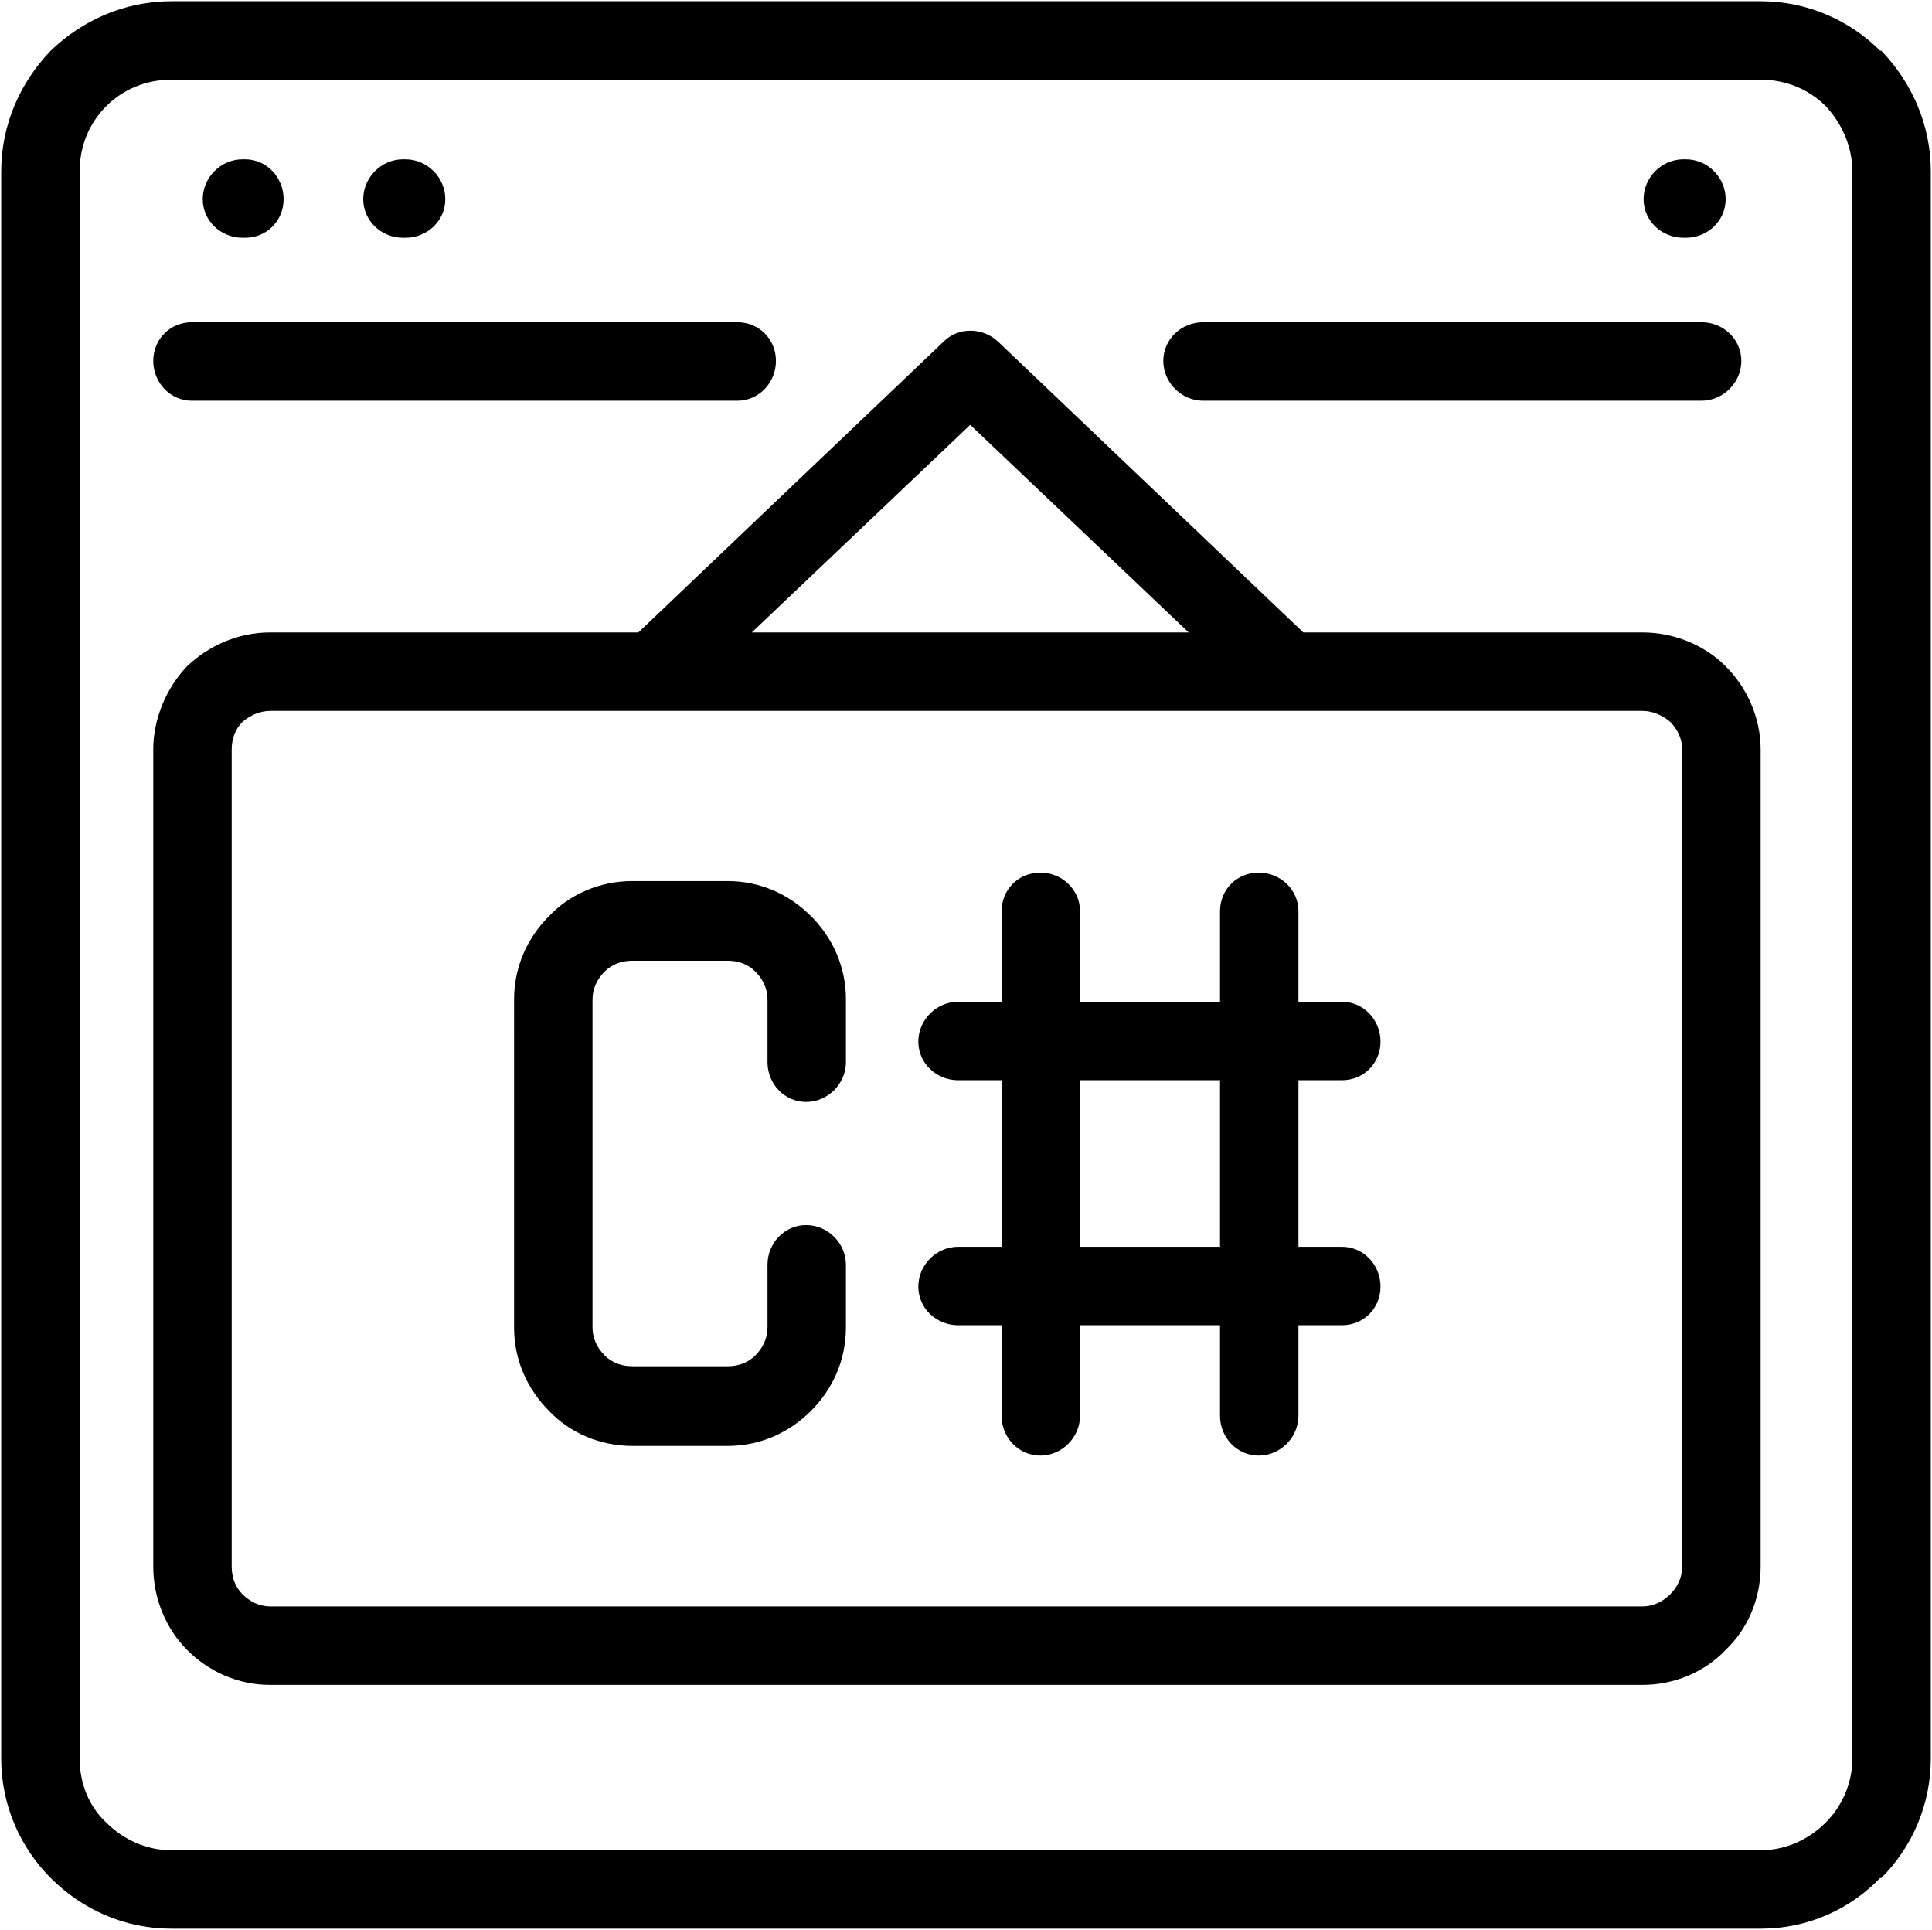 <svg xmlns="http://www.w3.org/2000/svg" shape-rendering="geometricPrecision" text-rendering="geometricPrecision" image-rendering="optimizeQuality" viewBox="0 0 1601 1599"><path id="icon-programming" d="M201 197c-18 0-33-14-33-32s15-33 33-33h2c18 0 32 15 32 33s-14 32-32 32h-2zm133 0c-18 0-33-14-33-32s15-33 33-33h2c18 0 33 15 33 33s-15 32-33 32h-2zm1061 0c-18 0-33-14-33-32s15-33 33-33h2c18 0 33 15 33 33s-15 32-33 32h-2zM159 332c-18 0-32-15-32-33s14-32 32-32h452c18 0 32 14 32 32s-14 33-32 33H159zm838 0c-18 0-33-15-33-33s15-32 33-32h413c18 0 33 14 33 32s-15 33-33 33H997zM142 1h1317c39 0 74 16 99 41h1c25 26 41 61 41 100v1315c0 39-16 74-41 99h-1c-25 26-60 42-99 42H142c-39 0-74-16-100-42h0c-25-25-41-60-41-99V142c0-39 16-74 41-100h0C68 17 103 1 142 1zm1317 65H142c-21 0-40 8-54 22s-22 33-22 54v1315c0 21 8 40 22 53 14 14 33 23 54 23h1317c21 0 40-9 54-23 13-13 22-32 22-53V142c0-21-9-40-22-54-14-14-33-22-54-22zM224 524h305l253-241c12-12 32-12 45 0l253 241h281c27 0 52 11 69 28 18 18 29 43 29 69v677c0 27-11 52-29 69-17 18-42 29-69 29H224c-27 0-51-11-69-29-17-17-28-42-28-69V621c0-26 11-51 28-69 18-17 42-28 69-28zm399 0h362L804 352 623 524zm738 65H224c-9 0-17 4-23 9-6 6-9 14-9 23v677c0 9 3 17 9 23s14 10 23 10h1137c9 0 17-4 23-10s10-14 10-23V621c0-9-4-17-10-23-6-5-14-9-23-9zm-725 459c0-18 14-33 32-33s33 15 33 33v52c0 27-11 51-29 69s-42 29-69 29h-79c-27 0-52-11-69-29-18-18-29-42-29-69V828c0-27 11-51 29-69 17-18 42-29 69-29h79c27 0 51 11 69 29s29 42 29 69v52c0 18-15 33-33 33s-32-15-32-33v-52c0-9-4-17-10-23s-14-9-23-9h-79c-9 0-17 3-23 9s-10 14-10 23v272c0 9 4 17 10 23s14 9 23 9h79c9 0 17-3 23-9s10-14 10-23v-52zm158-153c-18 0-33-14-33-32s15-33 33-33h36v-75c0-18 14-32 32-32s33 14 33 32v75h116v-75c0-18 14-32 32-32s33 14 33 32v75h36c18 0 32 15 32 33s-14 32-32 32h-36v138h36c18 0 32 15 32 33s-14 32-32 32h-36v75c0 18-15 33-33 33s-32-15-32-33v-75H895v75c0 18-15 33-33 33s-32-15-32-33v-75h-36c-18 0-33-14-33-32s15-33 33-33h36V895h-36zm217 0H895v138h116V895zM827 283h0"/></svg>